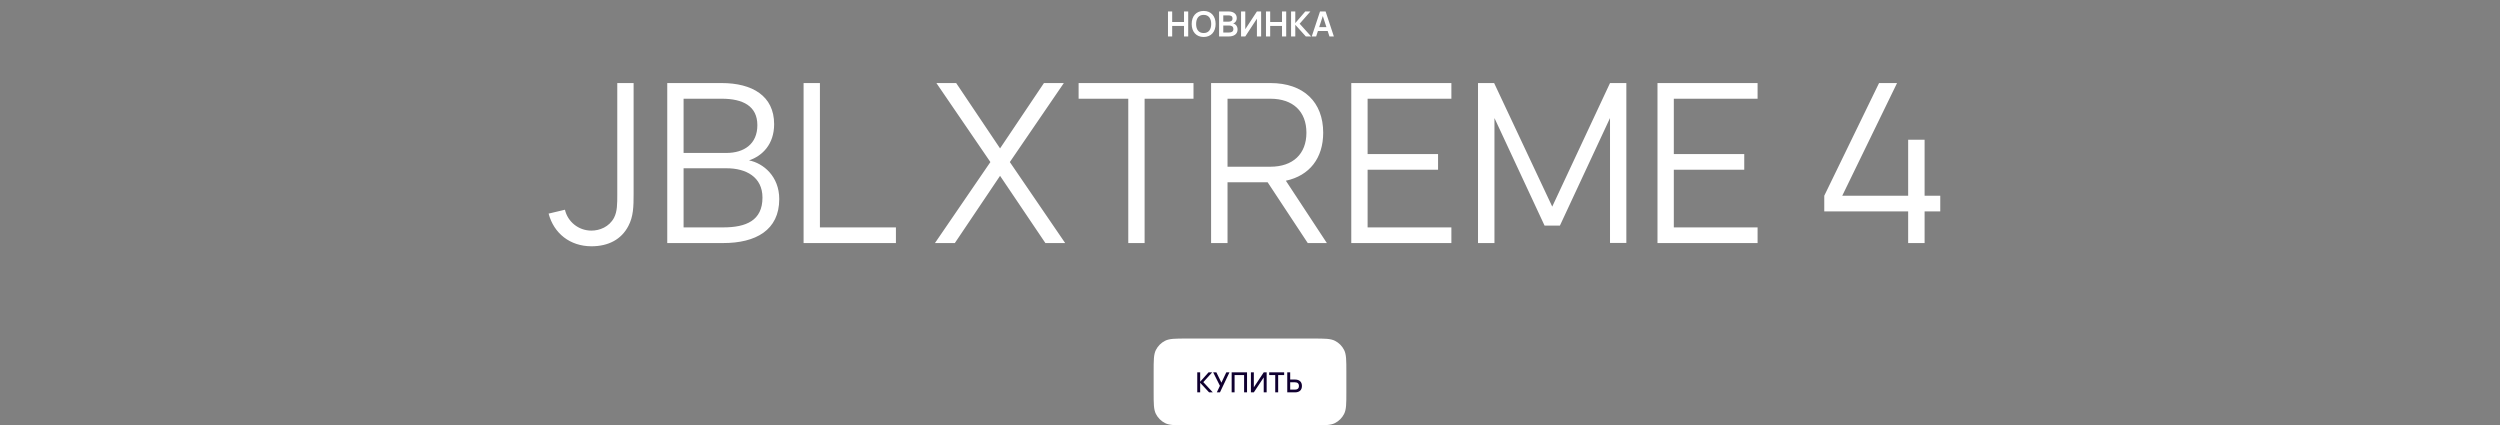 <svg width="1440" height="245" viewBox="0 0 1440 245" fill="none" xmlns="http://www.w3.org/2000/svg">
<rect x="0" y="0" width="1440" height="245" fill="#808080" stroke="none"/>
<path d="M675.177 21H672.757V6.6H675.177V12.66H681.987V6.6H684.407V21H681.987V14.92H675.177V21ZM693.301 21.3C688.991 21.3 686.411 18.27 686.411 13.8C686.411 9.33 688.991 6.3 693.301 6.3C697.621 6.3 700.201 9.33 700.201 13.8C700.201 18.27 697.621 21.3 693.301 21.3ZM693.301 19.03C696.201 19.03 697.651 16.95 697.651 13.8C697.651 10.65 696.201 8.57 693.301 8.57C690.401 8.57 688.971 10.65 688.961 13.8C688.951 16.95 690.401 19.03 693.301 19.03ZM707.741 21H702.191V6.6H707.591C710.261 6.6 712.371 7.84 712.371 10.38C712.371 12.24 711.241 13.23 710.301 13.52C711.441 13.73 712.841 14.86 712.841 16.99C712.841 19.8 710.551 21 707.741 21ZM707.641 8.86H704.611V12.47H707.741C708.961 12.47 709.931 12.02 709.931 10.65C709.931 9.28 708.941 8.86 707.641 8.86ZM704.611 18.74H707.741C709.141 18.74 710.421 18.39 710.421 16.71C710.421 15.07 709.131 14.69 707.821 14.69H704.611V18.74ZM726.407 21H723.987V10.76L717.277 21H714.847V6.6H717.277V16.84L723.987 6.6H726.407V21ZM731.623 21H729.203V6.6H731.623V12.66H738.433V6.6H740.853V21H738.433V14.92H731.623V21ZM743.656 21V6.6H746.086V13.3L751.836 6.6H754.796L748.606 13.66L755.216 21H752.156L746.086 14.27V21H743.656ZM763.545 6.59L768.305 20.99H765.765L764.745 17.87H759.125L758.105 20.99H755.565L760.335 6.59H763.545ZM759.855 15.62H764.015L761.935 9.23L759.855 15.62Z" fill="white"/>
<path d="M340.704 141.856C328.352 141.856 319.008 134.432 316 123.04L325.408 120.8C326.944 127.584 333.088 132.832 340.64 132.832C345.376 132.832 350.88 130.72 353.696 125.408C355.552 121.76 355.552 117.664 355.552 111.648V47.84H364.96V111.648C364.96 119.008 364.832 124.704 361.952 130.144C357.92 137.952 350.368 141.856 340.704 141.856ZM416.591 140H384.335V47.84H415.631C433.359 47.84 445.903 55.264 445.903 71.52C445.903 83.168 439.055 89.824 431.439 92.384C439.695 93.984 448.847 101.6 448.847 114.656C448.847 132.64 435.215 140 416.591 140ZM415.759 56.864H393.743V88.096H418.383C428.495 88.096 436.239 83.04 436.239 72.096C436.239 61.088 427.919 56.864 415.759 56.864ZM393.743 130.976H416.591C429.711 130.976 439.183 127.072 439.183 113.824C439.183 101.792 429.519 96.928 418.575 96.928H393.743V130.976ZM516.049 140H462.865V47.84H472.273V130.976H516.049V140ZM549.986 140H538.53L570.466 93.344L539.362 47.84H550.754L576.034 85.472L601.314 47.84H612.77L581.666 93.344L613.538 140H602.146L576.034 101.28L549.986 140ZM659.296 140H649.888V56.864H621.28V47.84H687.456V56.864H659.296V140ZM753.265 140L730.161 104.992H707.057V140H697.585V47.84H731.761C750.961 47.84 762.161 58.848 762.161 76.448C762.161 91.04 754.353 101.152 740.657 104.096L764.273 140H753.265ZM707.057 56.864V96.032H731.697C744.753 96.032 752.497 88.672 752.497 76.448C752.497 64.16 744.753 56.864 731.697 56.864H707.057ZM835.999 140H778.335V47.84H835.999V56.864H787.743V88.736H828.319V97.76H787.743V130.976H835.999V140ZM860.807 140H851.335V47.84H860.615L894.087 119.008L927.367 47.84H936.775V139.936H927.367V68L898.503 129.952H889.671L860.807 68V140ZM1012.37 140H954.71V47.84H1012.37V56.864H964.118V88.736H1004.69V97.76H964.118V130.976H1012.37V140ZM1108.57 140H1099.1V121.76H1050.78V112.736L1082.33 47.84H1092.7L1061.14 112.736H1099.1V80.48H1108.57V112.736H1117.59V121.76H1108.57V140Z" fill="white"/>
<path d="M664.5 214.2C664.5 207.479 664.5 204.119 665.808 201.552C666.958 199.294 668.794 197.458 671.052 196.308C673.619 195 676.979 195 683.7 195H756.3C763.021 195 766.381 195 768.948 196.308C771.206 197.458 773.042 199.294 774.192 201.552C775.5 204.119 775.5 207.479 775.5 214.2V225.8C775.5 232.521 775.5 235.881 774.192 238.448C773.042 240.706 771.206 242.542 768.948 243.692C766.381 245 763.021 245 756.3 245H683.7C676.979 245 673.619 245 671.052 243.692C668.794 242.542 666.958 240.706 665.808 238.448C664.5 235.881 664.5 232.521 664.5 225.8V214.2Z" fill="white"/>
<path d="M689.62 226V214.48H691.3V219.88L696.124 214.48H698.204L693.108 220.104L698.58 226H696.436L691.3 220.48V226H689.62ZM708.17 214.48L702.698 226H700.882L702.674 222.224L698.794 214.48H700.634L703.53 220.416L706.346 214.48H708.17ZM711.121 226H709.433V214.48H718.289V226H716.601V216.056H711.121V226ZM729.59 226H727.902V217.384L722.206 226H720.526V214.48H722.206V223.096L727.902 214.48H729.59V226ZM736.223 226H734.535V216.056H731.063V214.48H739.671V216.056H736.223V226ZM743.151 214.48V218.616H745.919C748.527 218.616 749.911 220.016 749.911 222.312C749.911 224.608 748.535 226 745.919 226H741.463V214.48H743.151ZM743.151 224.424H745.911C747.383 224.424 748.207 223.656 748.207 222.312C748.207 220.96 747.383 220.2 745.911 220.2H743.151V224.424Z" fill="#100030"/>
</svg>
